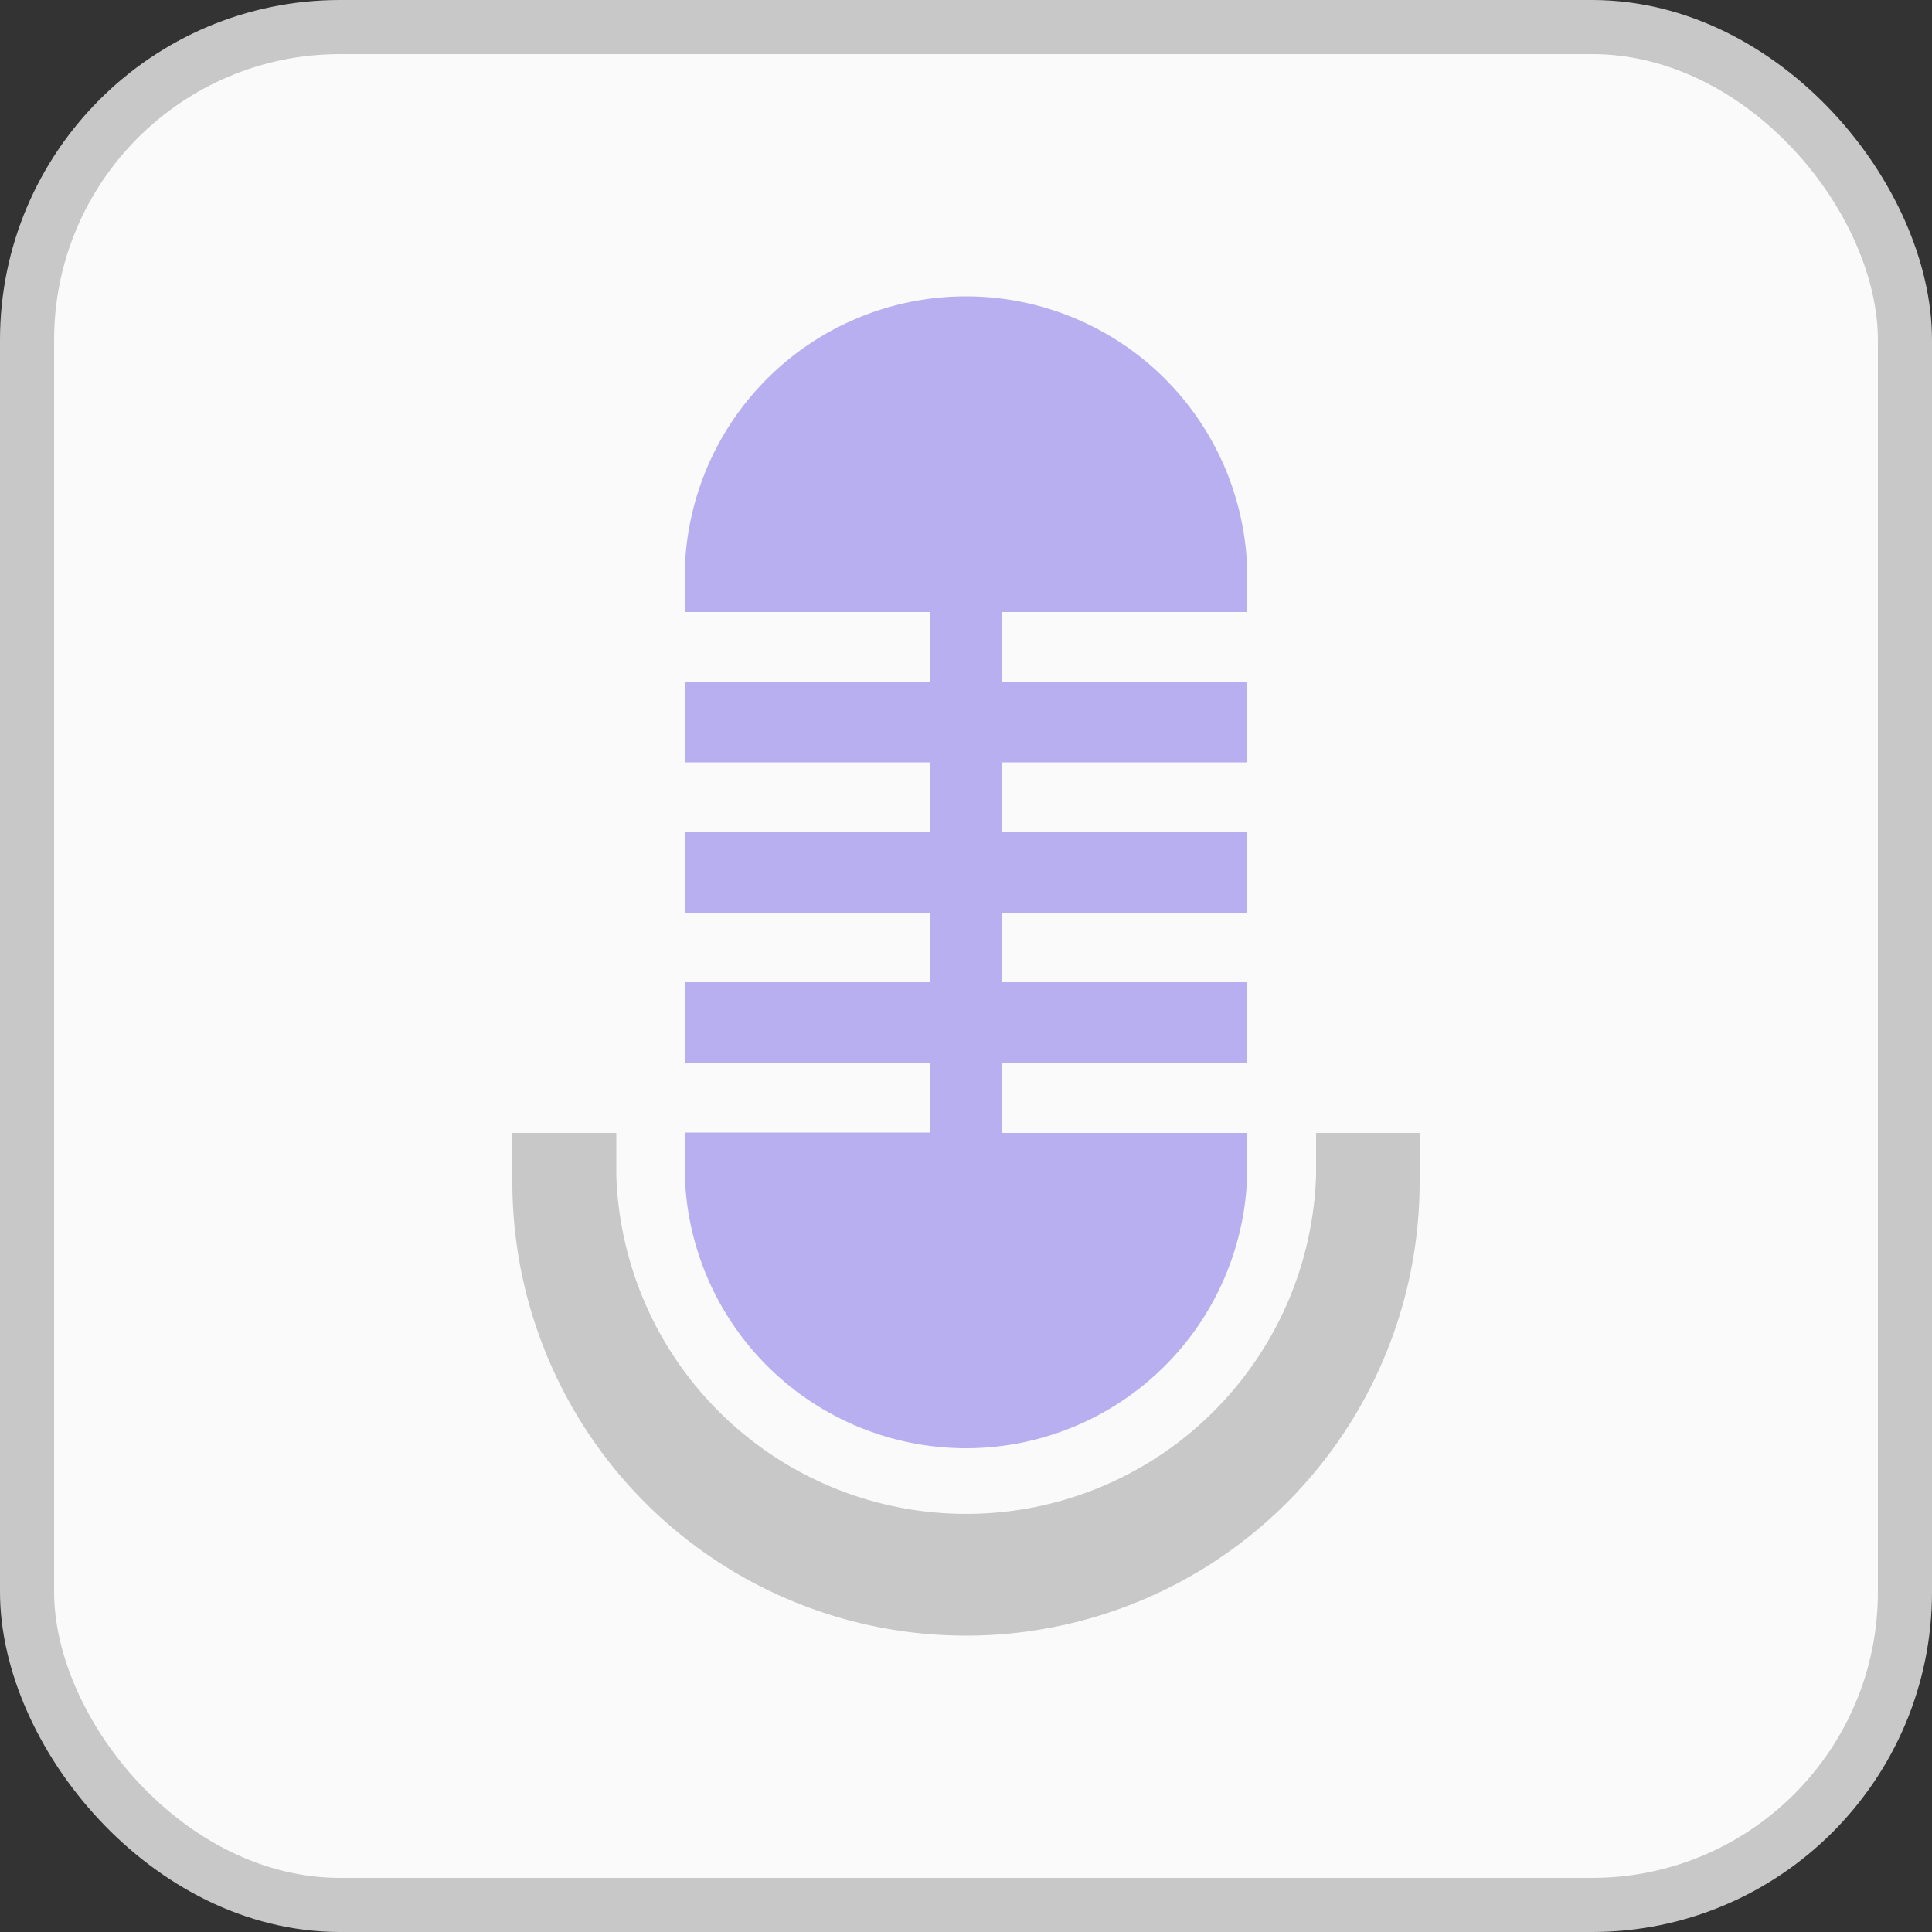 <svg id="레이어_1" data-name="레이어 1" xmlns="http://www.w3.org/2000/svg" width="50" height="50" viewBox="0 0 50 50"><rect x="0" y="0" width="50" height="50" fill="#333333" stroke="none"/><defs><style>.cls-1{fill:#fafafa;stroke:#c8c8c8;stroke-miterlimit:10;stroke-width:1.4px;}.cls-2{fill:#b7afef;}.cls-3{fill:#c8c8c8;}</style></defs><title>mic</title><rect class="cls-1" x="0.7" y="0.7" width="48.6" height="48.6" rx="8.1" ry="8.1"/><path class="cls-2" d="M32.28,15.84V14.95a7.28,7.28,0,1,0-14.56,0v0.89h6.34v1.8H17.72v2.09h6.34v1.8H17.72v2.09h6.34v1.8H17.72v2.09h6.34v1.8H17.72v0.89a7.28,7.28,0,0,0,14.56,0V29.32H25.94v-1.8h6.34V25.42H25.94v-1.8h6.34V21.53H25.94v-1.8h6.34V17.64H25.94v-1.8h6.34Z" transform="translate(0 0)"/><path class="cls-3" d="M34.06,29.32v1.1a9.06,9.06,0,0,1-18.11,0v-1.1H13.26v1.27a11.74,11.74,0,1,0,23.48,0V29.32H34.06Z" transform="translate(0 0)"/></svg>
